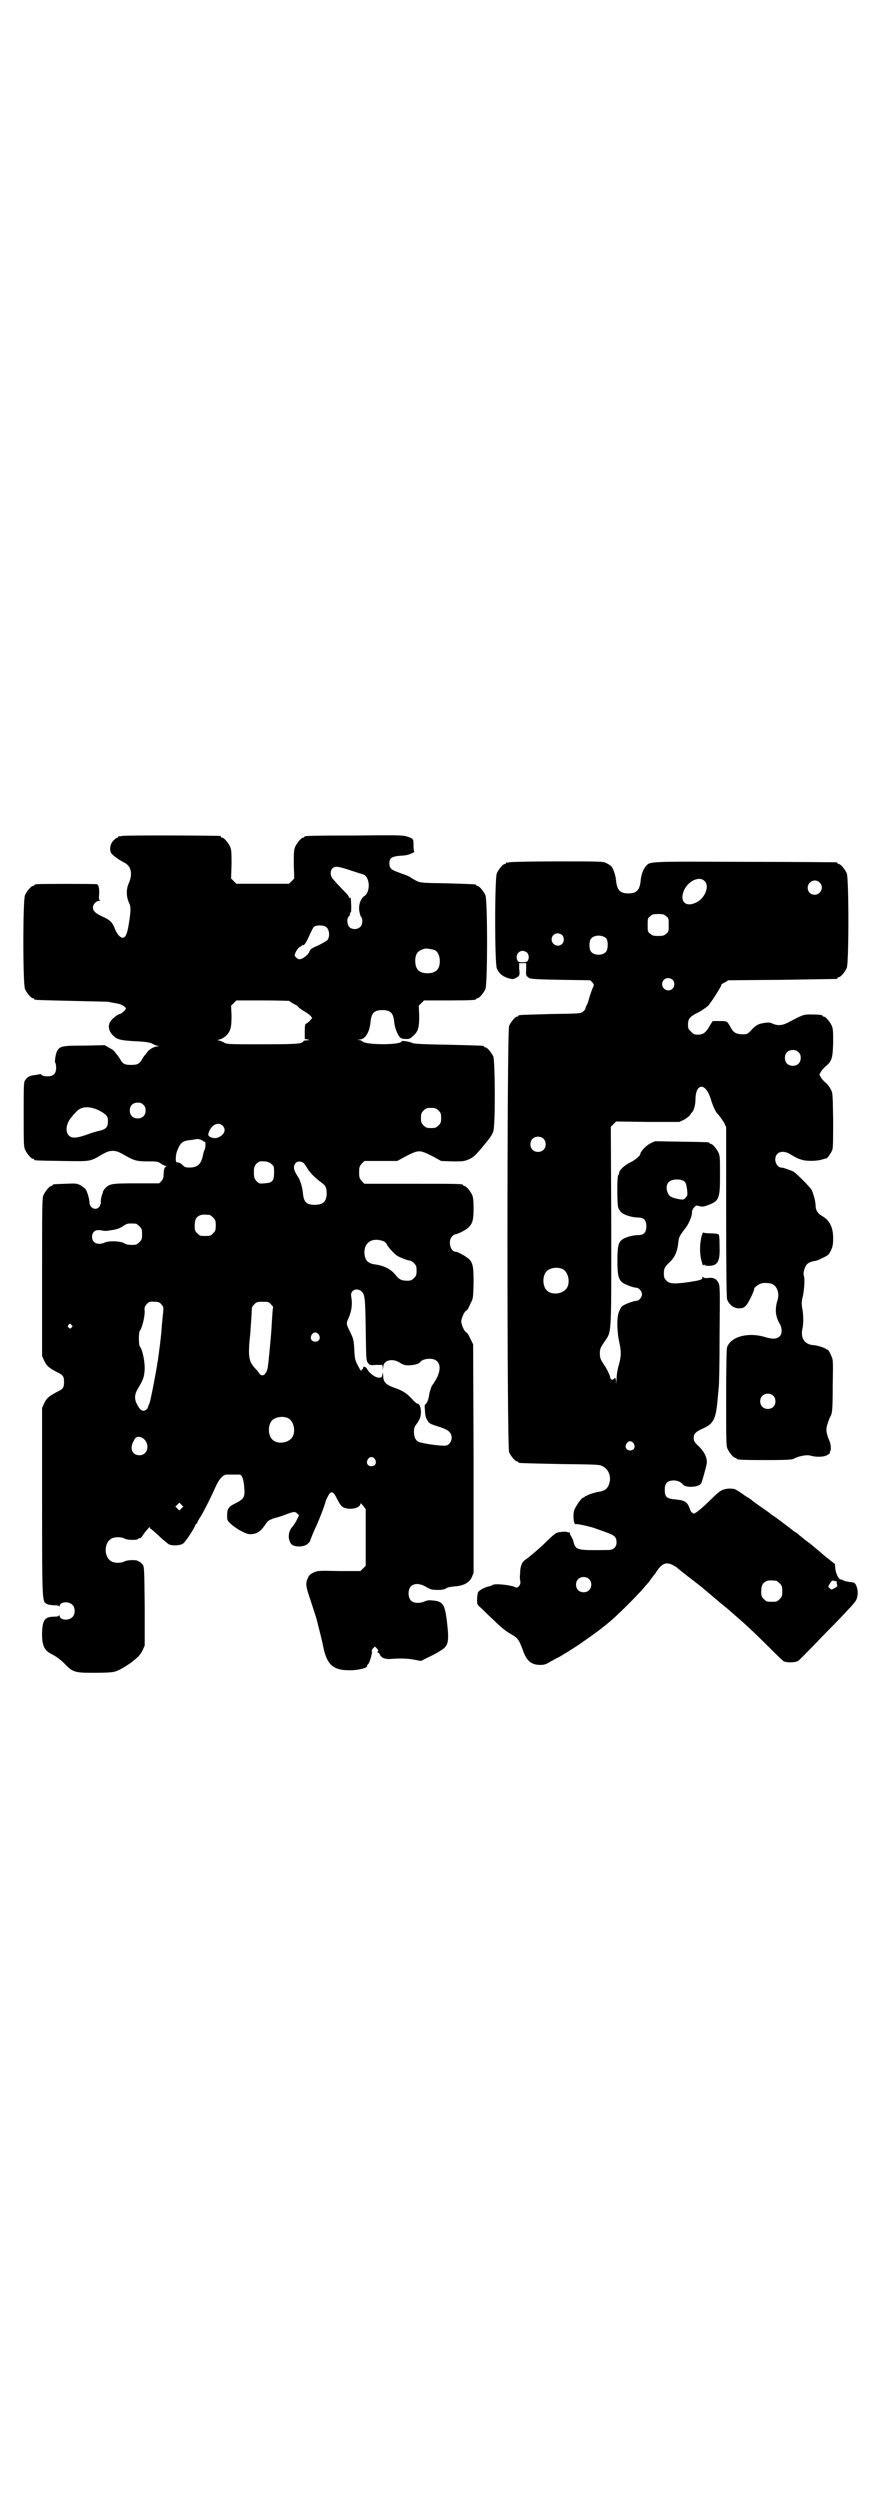 <?xml version="1.0" standalone="no"?>
<!DOCTYPE svg PUBLIC "-//W3C//DTD SVG 20010904//EN"
 "http://www.w3.org/TR/2001/REC-SVG-20010904/DTD/svg10.dtd">
<svg version="1.0" xmlns="http://www.w3.org/2000/svg"
 width="1000pt" height="2850pt" viewBox="0 0 1000 2850"
 preserveAspectRatio="xMidYMid meet">
<g transform="translate(0,2850) scale(0.5,-0.5)"
fill="#000000" stroke="none">
<path d="M278 3794 c-3 -1 -6 -1 -7 0 0 0 -1 0 -1 -2 0 -1 -1 -2 -3 -2 -1 0
-5 -3 -8 -6 -9 -9 -10 -24 -4 -31 6 -6 17 -14 29 -20 15 -8 19 -25 10 -46 -7
-15 -6 -33 1 -47 4 -8 3 -22 -2 -51 -3 -18 -7 -27 -13 -27 -6 0 -13 8 -18 20
-5 15 -12 21 -28 28 -17 8 -22 13 -22 21 0 7 7 15 14 15 3 0 4 1 2 1 -2 1 -3
4 -2 12 1 14 -1 24 -5 25 -4 1 -132 1 -137 0 -4 0 -6 -2 -6 -2 0 -1 -1 -2 -3
-2 -4 0 -14 -12 -18 -21 -5 -11 -5 -203 0 -214 4 -9 14 -21 18 -21 2 0 3 -1 3
-2 0 -2 0 -2 85 -4 44 -1 82 -2 84 -2 3 -1 9 -2 15 -3 12 -2 17 -4 23 -9 3 -4
3 -4 -3 -10 -3 -3 -7 -6 -9 -6 -4 0 -18 -11 -22 -18 -5 -10 -3 -20 5 -29 10
-11 17 -13 52 -15 25 -1 33 -3 38 -5 4 -2 9 -5 12 -5 5 -1 5 -2 0 -2 -7 0 -20
-8 -23 -14 -2 -3 -4 -5 -5 -6 -1 -1 -3 -4 -6 -9 -6 -11 -11 -13 -25 -13 -14 0
-19 2 -25 13 -3 5 -5 8 -6 9 -1 1 -3 3 -5 6 -2 4 -8 8 -14 11 l-10 6 -46 -1
c-49 0 -56 -1 -62 -11 -4 -5 -7 -27 -5 -28 1 -1 2 -6 2 -11 0 -14 -6 -20 -20
-20 -6 0 -11 1 -13 3 -1 2 -3 2 -3 2 -1 0 -6 -1 -11 -2 -12 -1 -17 -3 -23 -11
-4 -5 -4 -8 -4 -78 0 -63 0 -74 3 -81 4 -9 14 -21 18 -21 2 0 3 -1 3 -2 0 -2
2 -2 63 -3 66 -1 64 -2 92 15 11 6 16 8 24 8 8 0 13 -2 24 -8 24 -14 30 -16
56 -16 21 0 23 0 30 -5 4 -3 9 -5 10 -5 3 0 3 -1 0 -3 -2 -2 -3 -5 -3 -7 0 -1
-1 -7 -1 -12 0 -5 -2 -10 -5 -13 l-5 -5 -52 0 c-56 0 -61 -1 -71 -11 -2 -2 -4
-6 -5 -7 0 -2 -1 -4 -1 -5 -2 -3 -5 -16 -4 -21 0 -3 -2 -7 -4 -10 -8 -9 -22
-2 -22 11 0 7 -5 24 -9 30 -2 2 -7 6 -12 9 -9 4 -11 4 -34 3 -28 -1 -29 -1
-29 -3 0 -1 -1 -2 -3 -2 -4 0 -14 -12 -18 -21 -3 -7 -3 -27 -3 -187 l0 -180 5
-11 c6 -12 10 -15 28 -25 15 -7 17 -10 17 -23 0 -13 -2 -16 -17 -23 -18 -10
-22 -13 -28 -25 l-5 -11 0 -211 c0 -233 0 -231 11 -236 4 -2 11 -3 17 -3 6 0
10 -1 11 -2 0 -2 1 -2 1 0 0 10 21 12 29 3 7 -6 7 -22 0 -28 -8 -9 -29 -7 -29
3 0 2 -1 2 -1 1 -1 -2 -5 -3 -11 -3 -16 0 -23 -4 -26 -17 -3 -13 -3 -38 1 -48
3 -10 9 -16 22 -22 7 -4 17 -11 25 -19 20 -21 24 -22 69 -22 28 0 41 1 48 3 8
2 30 15 42 25 1 1 5 4 8 7 4 3 9 10 12 16 l5 11 0 90 c-1 88 -1 90 -5 95 -3 3
-5 6 -6 6 -1 0 -2 0 -3 1 -2 4 -24 4 -32 0 -7 -4 -20 -4 -28 -1 -20 9 -20 45
0 54 8 3 21 3 28 -1 8 -4 30 -4 32 0 0 1 1 2 2 1 1 -1 4 1 6 4 6 9 7 10 13 17
3 4 5 5 5 3 0 -2 1 -3 2 -3 1 0 9 -7 25 -22 6 -5 13 -11 16 -13 8 -4 26 -3 33
2 6 5 25 34 27 41 1 2 2 4 3 4 1 0 2 1 2 3 0 1 3 6 6 11 6 8 25 46 37 73 7 15
16 25 24 25 9 0 26 0 29 0 6 0 10 -12 11 -30 2 -20 -1 -25 -15 -33 -16 -8 -17
-9 -20 -13 -3 -3 -4 -8 -4 -17 0 -11 0 -12 9 -20 12 -11 34 -23 43 -23 14 0
23 5 33 19 8 12 9 13 24 18 9 2 20 6 25 8 18 7 21 7 26 2 l4 -4 -6 -12 c-3 -6
-8 -13 -10 -15 -9 -10 -10 -28 -2 -38 5 -7 25 -8 35 -2 4 3 7 6 8 8 1 5 13 33
15 36 1 2 4 10 7 17 3 8 7 17 8 21 2 4 4 12 6 18 2 5 6 13 8 16 6 7 10 4 18
-12 9 -18 13 -21 29 -22 14 0 24 5 24 12 0 1 2 0 6 -5 l6 -8 0 -64 0 -65 -6
-6 -6 -6 -49 0 c-44 1 -49 1 -57 -3 -7 -3 -11 -6 -13 -11 -7 -14 -6 -20 5 -52
5 -16 11 -34 13 -40 6 -24 13 -50 16 -66 9 -44 24 -56 68 -54 17 1 35 6 32 10
0 0 0 2 2 3 4 3 11 29 9 30 -1 1 0 3 2 6 l5 5 4 -4 c4 -4 4 -5 3 -7 -2 -2 -2
-3 0 -3 2 0 4 -3 5 -6 4 -7 14 -10 29 -8 17 1 32 1 48 -2 l16 -3 14 7 c8 4 21
10 28 15 21 12 23 19 17 70 -5 38 -9 44 -33 46 -8 1 -13 0 -17 -2 -11 -5 -26
-5 -32 2 -7 7 -7 25 0 32 8 8 22 7 36 -2 9 -5 12 -6 25 -6 11 0 16 1 20 4 3 2
10 3 18 4 20 1 34 8 40 21 l4 10 0 260 -1 261 -7 14 c-3 7 -7 13 -8 13 -4 0
-12 17 -12 25 0 8 8 25 12 25 1 0 5 6 8 14 7 13 7 13 8 47 0 37 -1 45 -9 55
-6 6 -26 18 -32 18 -12 0 -18 25 -8 35 3 3 6 5 8 5 5 0 26 11 30 16 9 9 11 18
11 43 0 16 -1 25 -3 30 -4 9 -14 21 -18 21 -2 0 -3 1 -3 2 0 3 -12 3 -118 3
l-107 0 -6 6 c-5 6 -6 8 -6 20 0 12 1 14 6 20 l6 6 37 0 38 0 20 11 c16 8 23
11 30 11 7 0 14 -3 30 -11 l20 -11 26 -1 c24 0 26 0 38 5 10 5 14 8 32 30 15
18 21 26 23 34 5 15 4 159 0 170 -4 9 -14 21 -18 21 -2 0 -3 1 -3 2 0 2 0 2
-82 4 -57 1 -78 2 -82 4 -5 3 -24 6 -24 4 0 -9 -84 -9 -90 0 0 1 -4 2 -7 3 -6
0 -6 0 1 1 13 0 23 17 25 40 2 20 8 27 27 27 19 0 25 -7 27 -27 1 -13 8 -31
14 -36 2 -2 8 -3 13 -3 7 0 10 1 16 7 12 10 14 20 14 46 l-1 23 6 6 6 6 54 0
c55 0 65 1 65 3 0 1 1 2 3 2 4 0 14 12 18 21 5 11 5 203 0 214 -4 9 -14 21
-18 21 -2 0 -3 1 -3 2 0 2 -1 2 -66 4 -59 1 -61 1 -71 6 -5 3 -11 6 -12 7 -2
2 -7 4 -12 6 -6 2 -14 5 -19 7 -14 5 -18 9 -18 19 0 13 5 16 25 18 9 0 20 2
25 5 5 2 8 4 7 4 -1 0 -2 6 -2 14 0 16 0 16 -16 21 -9 3 -26 3 -119 2 -112 0
-114 -1 -114 -3 0 -1 -1 -2 -3 -2 -4 0 -14 -12 -18 -21 -3 -7 -3 -15 -3 -40
l1 -32 -6 -6 -6 -6 -60 0 -60 0 -6 6 -6 6 1 32 c0 25 0 33 -3 40 -4 9 -14 21
-18 21 -2 0 -3 1 -3 2 0 1 -1 2 -2 2 -7 1 -220 2 -224 0z m523 -79 c12 -4 25
-8 28 -9 15 -6 16 -40 2 -49 -8 -5 -13 -18 -12 -32 1 -7 3 -13 4 -15 5 -5 4
-18 -1 -23 -7 -7 -20 -7 -26 0 -5 7 -5 19 -1 23 2 1 3 4 3 6 0 2 1 4 2 4 1 0
1 7 1 15 -1 19 -1 19 -3 18 -1 -1 -2 0 -2 1 0 1 -3 6 -7 10 -11 11 -29 30 -32
35 -4 6 -4 16 1 21 6 6 13 5 43 -5z m-58 -128 c8 -5 10 -21 4 -30 -1 -2 -11
-7 -20 -12 -16 -7 -19 -8 -22 -16 -4 -8 -17 -17 -23 -16 -3 0 -10 6 -10 9 0 5
8 18 12 19 2 1 4 2 4 3 0 1 1 2 2 1 3 -2 8 5 15 21 4 9 9 19 11 21 5 4 21 4
27 0z m248 -53 c7 -3 12 -13 12 -25 0 -19 -9 -28 -28 -28 -19 0 -28 9 -28 28
0 17 6 24 22 28 5 1 14 -1 22 -3z m-331 -116 c0 -1 5 -4 10 -7 6 -3 10 -5 9
-5 -2 0 9 -9 17 -13 4 -2 9 -6 12 -9 l4 -5 -6 -7 c-3 -3 -7 -6 -8 -6 -2 0 -3
-4 -3 -17 l0 -18 6 -1 c6 -1 6 -1 -1 -2 -5 0 -8 -1 -8 -2 0 -1 -3 -3 -6 -4 -6
-2 -24 -3 -88 -3 -80 0 -81 0 -89 5 -4 2 -9 4 -12 4 -2 0 -1 1 4 2 4 1 11 5
14 8 11 10 13 20 13 46 l-1 23 6 6 6 6 61 0 c33 0 60 -1 60 -1z m-333 -237 c4
-4 5 -7 5 -13 0 -11 -7 -18 -18 -18 -11 0 -18 7 -18 18 0 11 7 18 18 18 6 0 9
-1 13 -5z m-105 -11 c15 -7 24 -14 24 -22 1 -17 -3 -22 -18 -26 -6 -1 -20 -5
-30 -9 -23 -8 -34 -9 -41 -2 -9 9 -6 29 7 43 2 3 6 7 8 9 11 14 28 16 50 7z
m778 -2 c5 -5 6 -7 6 -17 0 -10 -1 -12 -6 -17 -5 -5 -7 -6 -17 -6 -10 0 -12 1
-17 6 -5 5 -6 7 -6 17 0 10 1 12 6 17 5 5 7 6 17 6 10 0 12 -1 17 -6z m-493
-34 c10 -9 5 -22 -11 -28 -9 -3 -22 2 -21 8 4 19 21 30 32 20z m-43 -36 c0 -1
1 -2 2 -1 4 2 3 -14 0 -20 -1 -1 -2 -6 -3 -10 -4 -21 -12 -29 -31 -29 -9 0
-11 1 -16 6 -3 3 -6 5 -8 5 -1 0 -3 1 -5 1 -3 0 -3 16 1 26 8 20 12 23 33 25
6 1 12 2 13 2 1 1 13 -3 14 -5z m155 -52 c6 -5 6 -6 6 -19 0 -20 -4 -24 -22
-25 -11 -1 -12 -1 -18 5 -5 6 -6 8 -6 20 0 12 1 14 6 20 6 5 7 6 17 5 8 0 12
-2 17 -6z m74 2 c2 -3 6 -8 8 -12 6 -10 17 -21 29 -30 13 -9 15 -13 15 -29 -1
-17 -9 -24 -27 -24 -19 0 -25 6 -27 25 -1 13 -6 31 -11 38 -11 17 -12 24 -6
32 4 5 12 5 19 0z m-215 -118 c1 0 5 -3 8 -6 5 -5 6 -7 6 -18 0 -11 -1 -13 -6
-18 -6 -6 -7 -6 -18 -6 -11 0 -12 0 -18 6 -5 5 -6 7 -6 17 0 14 3 20 12 24 5
2 8 2 22 1z m-168 -20 c1 0 5 -3 8 -6 5 -5 6 -7 6 -18 0 -11 -1 -13 -6 -18 -3
-3 -7 -6 -9 -6 -13 -1 -20 0 -25 3 -7 5 -34 7 -45 2 -16 -7 -29 -1 -29 13 0
11 7 17 19 15 13 -2 13 -2 23 0 11 1 21 4 28 9 10 7 12 7 30 6z m565 -40 c3
-2 7 -5 8 -9 5 -8 19 -23 26 -26 13 -6 22 -9 25 -9 3 0 7 -3 10 -6 5 -5 6 -7
6 -17 0 -10 -1 -12 -6 -17 -5 -5 -7 -6 -16 -6 -12 0 -18 3 -25 12 -11 14 -26
22 -47 25 -18 2 -25 11 -25 29 1 23 19 33 44 24z m-51 -114 c8 -7 9 -14 10
-87 1 -68 1 -71 5 -76 4 -6 5 -6 19 -5 l14 0 1 -6 c0 -7 0 -7 1 1 0 16 21 21
38 10 6 -4 11 -6 19 -6 11 0 24 3 27 7 3 5 12 8 22 8 23 0 29 -20 15 -46 -4
-7 -8 -13 -9 -14 -1 -1 -3 -5 -5 -13 -1 -1 -2 -7 -3 -14 -2 -8 -4 -13 -6 -15
-4 -3 -4 -5 -3 -15 1 -16 2 -17 6 -24 4 -7 7 -8 29 -15 19 -6 26 -13 26 -24 0
-9 -7 -18 -14 -18 -12 -1 -47 4 -60 8 -8 3 -12 11 -12 24 0 8 1 11 8 20 6 9 7
13 8 23 0 12 -3 21 -9 21 -1 0 -7 5 -12 11 -12 13 -22 19 -40 25 -19 7 -25 13
-25 26 -1 10 -1 10 -2 4 -1 -6 -2 -7 -7 -7 -8 -1 -23 10 -28 20 -3 5 -9 7 -9
2 0 -2 -1 -3 -2 -3 -1 0 -2 -2 -2 -3 0 -2 -3 2 -7 10 -7 13 -8 16 -9 37 -1 21
-2 25 -8 38 -11 22 -11 22 -5 35 7 16 9 32 6 49 -3 14 12 21 23 12z m-456 -30
c5 -5 5 -6 4 -19 -1 -8 -2 -21 -3 -30 -1 -20 -5 -49 -7 -64 -1 -7 -2 -16 -3
-20 -2 -16 -15 -84 -18 -92 -2 -4 -4 -10 -4 -11 -1 -2 -4 -5 -7 -6 -7 -2 -11
2 -18 15 -6 12 -5 22 2 34 13 22 15 27 16 47 0 18 -5 42 -11 50 -3 3 -3 33 0
36 5 6 11 31 11 43 -1 11 0 12 5 18 5 5 7 6 17 5 9 0 12 -1 16 -6z m250 0 c3
-3 5 -6 5 -6 -1 -1 -2 -16 -4 -51 -1 -15 -6 -70 -8 -84 -2 -18 -13 -27 -20
-16 -1 2 -5 7 -9 11 -15 16 -17 27 -11 82 1 19 3 40 3 47 0 10 1 13 6 17 4 5
7 6 19 6 12 0 14 0 19 -6z m-455 -47 c3 -3 3 -3 0 -6 -3 -3 -3 -3 -6 0 -3 2
-3 3 -1 6 4 4 4 4 7 0z m564 -22 c5 -8 1 -16 -8 -16 -9 0 -13 8 -8 16 2 3 5 5
8 5 3 0 6 -2 8 -5z m-71 -190 c16 -7 20 -37 7 -48 -12 -11 -34 -11 -43 0 -9
10 -9 32 0 42 7 8 24 11 36 6z m-329 -47 c16 -13 10 -38 -9 -38 -17 0 -23 16
-13 33 4 8 6 9 12 9 3 0 8 -2 10 -4z m528 -47 c5 -8 1 -16 -8 -16 -9 0 -13 8
-8 16 2 3 5 5 8 5 3 0 6 -2 8 -5z m-441 -112 l-5 -5 -4 4 -5 5 4 4 5 5 4 -4 5
-5 -4 -4z"/>
<path d="M1162 3734 c-3 -1 -6 -1 -7 0 0 0 -1 0 -1 -2 0 -1 -1 -2 -3 -2 -4 0
-14 -12 -18 -21 -5 -12 -5 -204 0 -217 5 -11 11 -17 25 -22 11 -3 12 -3 18 0
9 5 10 6 8 21 l0 13 8 0 8 0 0 -13 c-1 -14 -1 -16 7 -21 5 -2 15 -3 72 -4 l67
-1 5 -5 c4 -5 4 -5 1 -12 -2 -4 -5 -13 -7 -19 -2 -7 -4 -15 -6 -19 -2 -3 -4
-8 -4 -10 0 -1 -3 -5 -6 -7 -5 -4 -9 -4 -74 -5 -72 -2 -73 -2 -73 -4 0 -1 -1
-2 -3 -2 -4 0 -14 -12 -18 -21 -5 -12 -5 -960 0 -972 4 -9 14 -21 18 -21 2 0
3 -1 3 -2 0 -2 1 -2 95 -4 82 -1 91 -1 97 -5 13 -6 20 -22 16 -37 -3 -13 -10
-19 -23 -21 -9 -1 -29 -8 -29 -9 0 -1 -1 -2 -2 -1 -1 1 -2 0 -2 -1 0 -1 -2 -2
-5 -3 -5 -3 -18 -22 -20 -30 -3 -15 0 -33 5 -30 2 1 35 -6 47 -11 6 -2 17 -6
25 -9 16 -6 20 -10 20 -22 0 -10 -7 -17 -18 -17 -76 -1 -75 -1 -81 22 -1 3 -3
7 -5 10 -2 3 -3 6 -2 7 0 1 0 1 -1 1 -1 0 -4 0 -6 1 -1 1 -8 1 -14 0 -11 -1
-12 -2 -30 -19 -18 -18 -43 -39 -52 -45 -7 -5 -11 -15 -11 -32 -1 -7 0 -16 1
-18 0 -3 -1 -6 -3 -9 -4 -4 -5 -5 -11 -2 -13 5 -47 8 -50 4 -1 -1 -4 -2 -8 -3
-10 -2 -23 -9 -25 -14 -1 -3 -2 -10 -2 -16 0 -11 0 -12 10 -20 5 -5 18 -18 29
-28 14 -14 25 -23 37 -30 17 -10 19 -12 29 -39 8 -23 19 -32 39 -32 9 0 13 1
24 8 8 4 14 8 15 8 2 0 55 33 60 38 1 0 8 6 16 11 8 6 18 13 23 17 5 4 14 11
21 17 14 11 60 57 74 73 5 6 11 13 13 15 2 2 6 8 9 12 3 4 6 8 7 9 1 1 3 5 6
9 8 11 16 16 25 14 6 -1 17 -7 21 -11 1 -1 12 -10 25 -20 24 -18 43 -34 45
-36 1 -1 12 -10 26 -22 14 -11 29 -24 33 -28 5 -4 15 -13 24 -21 9 -8 31 -29
50 -48 19 -19 36 -36 39 -37 6 -3 25 -3 32 1 5 4 14 13 67 68 19 19 41 42 49
51 8 8 16 18 17 21 4 9 4 22 0 31 -3 7 -4 8 -15 9 -6 1 -13 2 -15 4 -2 1 -5 2
-6 2 -4 0 -11 13 -12 24 l-1 11 -24 19 c-12 11 -25 21 -27 23 -2 2 -10 8 -17
13 -7 6 -15 12 -18 15 -3 2 -6 4 -6 4 -1 0 -3 1 -4 3 -3 2 -30 23 -40 30 -3 2
-10 6 -15 11 -6 4 -16 11 -23 16 -7 5 -14 10 -15 11 -2 2 -6 5 -10 7 -5 3 -8
5 -9 6 -1 1 -6 4 -12 8 -9 6 -11 6 -23 6 -15 -2 -18 -3 -44 -29 -23 -22 -35
-31 -37 -27 0 1 -1 2 -2 1 -1 0 -3 4 -5 9 -5 15 -11 19 -30 21 -23 2 -27 5
-27 23 0 12 4 18 14 20 10 2 20 -1 26 -7 4 -5 7 -6 17 -7 15 0 24 3 27 10 4
12 12 41 12 46 0 12 -6 24 -18 36 -11 10 -12 13 -12 20 0 9 5 14 21 21 25 11
30 22 34 72 1 10 2 20 2 22 1 2 2 55 2 117 1 112 1 114 -3 122 -5 9 -12 12
-25 10 -5 0 -8 0 -9 2 -2 2 -2 2 -2 0 0 -6 -5 -7 -30 -11 -35 -5 -45 -4 -52 3
-5 5 -6 7 -6 16 0 12 1 15 16 29 10 11 15 23 17 43 1 11 3 15 17 33 7 9 15 28
14 35 0 4 2 8 5 11 4 5 5 5 12 3 7 -2 10 -1 19 2 26 10 28 14 28 69 0 35 0 43
-3 50 -4 9 -14 21 -18 21 -2 0 -3 1 -3 2 0 2 -2 2 -65 3 l-59 1 -11 -5 c-10
-5 -23 -19 -23 -25 0 -3 -13 -14 -24 -19 -12 -6 -24 -17 -24 -23 0 -2 -1 -4
-2 -5 -3 -3 -3 -65 0 -75 2 -4 5 -9 8 -11 7 -6 25 -11 38 -11 12 0 18 -6 18
-20 0 -14 -6 -20 -18 -20 -13 0 -31 -5 -38 -11 -8 -6 -10 -16 -10 -48 0 -30 2
-41 11 -49 5 -4 25 -12 32 -12 6 0 13 -8 13 -15 0 -7 -7 -15 -13 -15 -7 0 -27
-8 -32 -12 -2 -1 -5 -7 -7 -12 -6 -12 -5 -46 0 -69 5 -22 5 -33 -1 -54 -3 -10
-5 -23 -5 -33 -1 -12 -1 -13 -1 -4 -1 9 -2 10 -4 7 -5 -5 -9 -3 -10 5 -1 4 -6
15 -12 24 -10 15 -11 18 -11 28 0 10 1 13 10 26 17 26 16 7 16 263 l-1 228 6
6 6 6 72 -1 72 0 11 5 c5 3 12 8 14 11 1 3 4 5 4 6 4 2 8 18 8 28 0 39 23 41
35 2 3 -11 10 -27 14 -32 1 -1 4 -4 6 -7 2 -2 6 -9 10 -14 l5 -11 0 -192 c0
-140 1 -195 2 -200 4 -12 15 -21 27 -21 9 0 11 1 17 7 5 6 18 32 18 38 0 2 8
9 14 11 6 3 19 2 26 0 13 -6 18 -22 13 -38 -6 -19 -5 -36 5 -53 6 -10 6 -23 0
-29 -7 -6 -15 -7 -35 -1 -38 11 -77 0 -85 -24 -1 -5 -2 -39 -2 -115 0 -95 0
-110 3 -116 4 -9 14 -21 18 -21 2 0 3 -1 3 -2 0 -2 11 -3 68 -3 46 0 58 1 62
3 11 6 30 10 39 7 14 -4 33 -3 40 3 3 2 5 4 4 4 -1 0 -1 1 0 3 3 3 2 17 -2 25
-7 17 -8 25 -4 37 2 7 5 14 6 16 5 8 6 16 6 73 1 54 1 58 -3 66 -2 5 -5 11 -7
13 -5 5 -22 11 -33 12 -21 1 -31 16 -26 38 3 12 2 35 -1 49 -1 8 -1 14 2 25 3
15 5 39 2 47 -2 5 2 20 7 25 3 4 11 7 18 8 3 0 11 3 18 7 13 6 14 7 19 17 4 9
5 14 5 28 0 25 -8 41 -26 51 -9 5 -14 13 -14 23 0 10 -5 27 -9 36 -5 8 -35 38
-42 42 -9 4 -23 9 -28 9 -6 0 -13 9 -13 18 0 17 16 23 33 13 15 -9 19 -11 30
-14 13 -3 36 -2 46 2 4 1 7 2 7 2 0 -4 12 13 14 19 2 4 2 30 2 69 -1 61 -1 62
-6 70 -2 5 -8 12 -12 15 -4 4 -9 9 -10 12 -4 6 -4 6 0 12 1 3 6 8 10 12 15 12
17 19 18 54 0 25 0 32 -3 39 -4 9 -14 21 -18 21 -2 0 -3 1 -3 2 0 2 -9 3 -27
3 -17 0 -17 0 -53 -19 -12 -6 -22 -7 -34 -2 -5 3 -10 3 -17 2 -15 -2 -21 -5
-31 -16 -5 -6 -11 -10 -13 -10 -20 -1 -27 2 -34 14 -9 17 -9 16 -26 16 -8 0
-16 0 -16 0 0 -1 -3 -5 -6 -10 -9 -16 -15 -21 -27 -21 -9 0 -11 1 -16 7 -6 5
-7 7 -7 16 0 13 4 18 22 27 8 4 18 11 23 15 7 7 31 45 31 48 -1 1 3 4 8 6 l8
5 122 1 c67 1 123 2 125 2 1 0 2 1 2 2 0 1 1 2 3 2 4 0 14 12 18 21 5 11 5
205 0 216 -4 9 -14 21 -18 21 -2 0 -3 1 -3 2 0 1 -2 2 -3 2 -2 0 -96 1 -209 1
-222 1 -216 1 -225 -10 -6 -6 -11 -20 -12 -33 -2 -21 -9 -29 -28 -29 -19 0
-26 8 -28 29 -1 12 -6 27 -11 33 -2 2 -7 5 -11 7 -7 4 -15 4 -112 4 -57 0
-106 -1 -109 -2z m445 -43 c12 -12 0 -40 -20 -49 -23 -11 -37 2 -28 26 9 23
36 36 48 23z m262 -3 c11 -10 3 -28 -11 -28 -9 0 -16 6 -16 16 0 14 17 22 27
12z m-350 -77 c6 -4 6 -6 6 -20 0 -14 0 -16 -6 -20 -4 -4 -7 -5 -18 -5 -11 0
-14 1 -18 5 -6 4 -6 6 -6 20 0 14 0 16 6 20 4 4 7 5 18 5 11 0 14 -1 18 -5z
m-237 -43 c5 -5 5 -15 0 -20 -9 -9 -24 -2 -24 10 0 8 6 14 14 14 3 0 8 -2 10
-4z m101 -8 c4 -6 4 -24 -1 -30 -7 -9 -27 -9 -34 0 -5 6 -5 24 0 30 7 9 27 9
35 0z m-181 -32 c4 -4 5 -12 2 -18 -2 -3 -4 -4 -12 -4 -8 0 -10 1 -12 4 -5 10
1 22 12 22 3 0 8 -2 10 -4z m332 -62 c5 -5 5 -15 0 -20 -9 -9 -24 -2 -24 10 0
8 6 14 14 14 3 0 8 -2 10 -4z m287 -165 c4 -4 5 -7 5 -13 0 -11 -7 -18 -18
-18 -11 0 -18 7 -18 18 0 11 7 18 18 18 6 0 9 -1 13 -5z m-582 -197 c7 -6 7
-19 1 -25 -6 -7 -19 -7 -25 -1 -7 6 -7 19 -1 25 6 7 19 7 25 1z m319 -96 c6
-3 7 -7 9 -21 1 -11 1 -13 -3 -17 -4 -6 -7 -6 -21 -3 -13 3 -17 6 -20 13 -6
14 -2 25 9 29 8 3 21 2 26 -1z m-276 -201 c16 -7 20 -37 7 -48 -12 -11 -34
-11 -43 0 -9 10 -9 32 0 42 7 8 24 11 36 6z m481 -289 c7 -6 7 -19 1 -25 -6
-7 -19 -7 -25 -1 -7 6 -7 19 -1 25 6 7 19 7 25 1z m-318 -109 c5 -8 1 -16 -8
-16 -9 0 -13 8 -8 16 2 3 5 5 8 5 3 0 6 -2 8 -5z m-102 -309 c7 -6 7 -19 1
-25 -6 -7 -19 -7 -25 -1 -7 6 -7 19 -1 25 6 7 19 7 25 1z m427 -4 c1 0 5 -3 8
-6 5 -5 6 -7 6 -18 0 -11 -1 -13 -6 -18 -6 -6 -7 -6 -18 -6 -11 0 -12 0 -18 6
-5 5 -6 7 -6 17 0 14 3 20 12 24 5 2 8 2 22 1z m136 -1 c1 1 1 0 2 -1 0 -2 0
-5 1 -7 1 -4 0 -5 -6 -8 -7 -4 -7 -4 -11 0 -4 3 -4 4 1 11 3 6 5 7 8 6 3 -1 5
-1 5 -1z"/>
<path d="M1600 2882 c-4 -18 -5 -36 -1 -54 3 -11 4 -15 5 -13 1 2 2 3 2 2 0
-4 16 -4 23 -1 10 5 13 15 12 43 0 20 -1 26 -3 27 -2 1 -10 2 -18 2 -9 0 -16
1 -16 2 -1 1 -2 -3 -4 -8z"/>
</g>
</svg>
